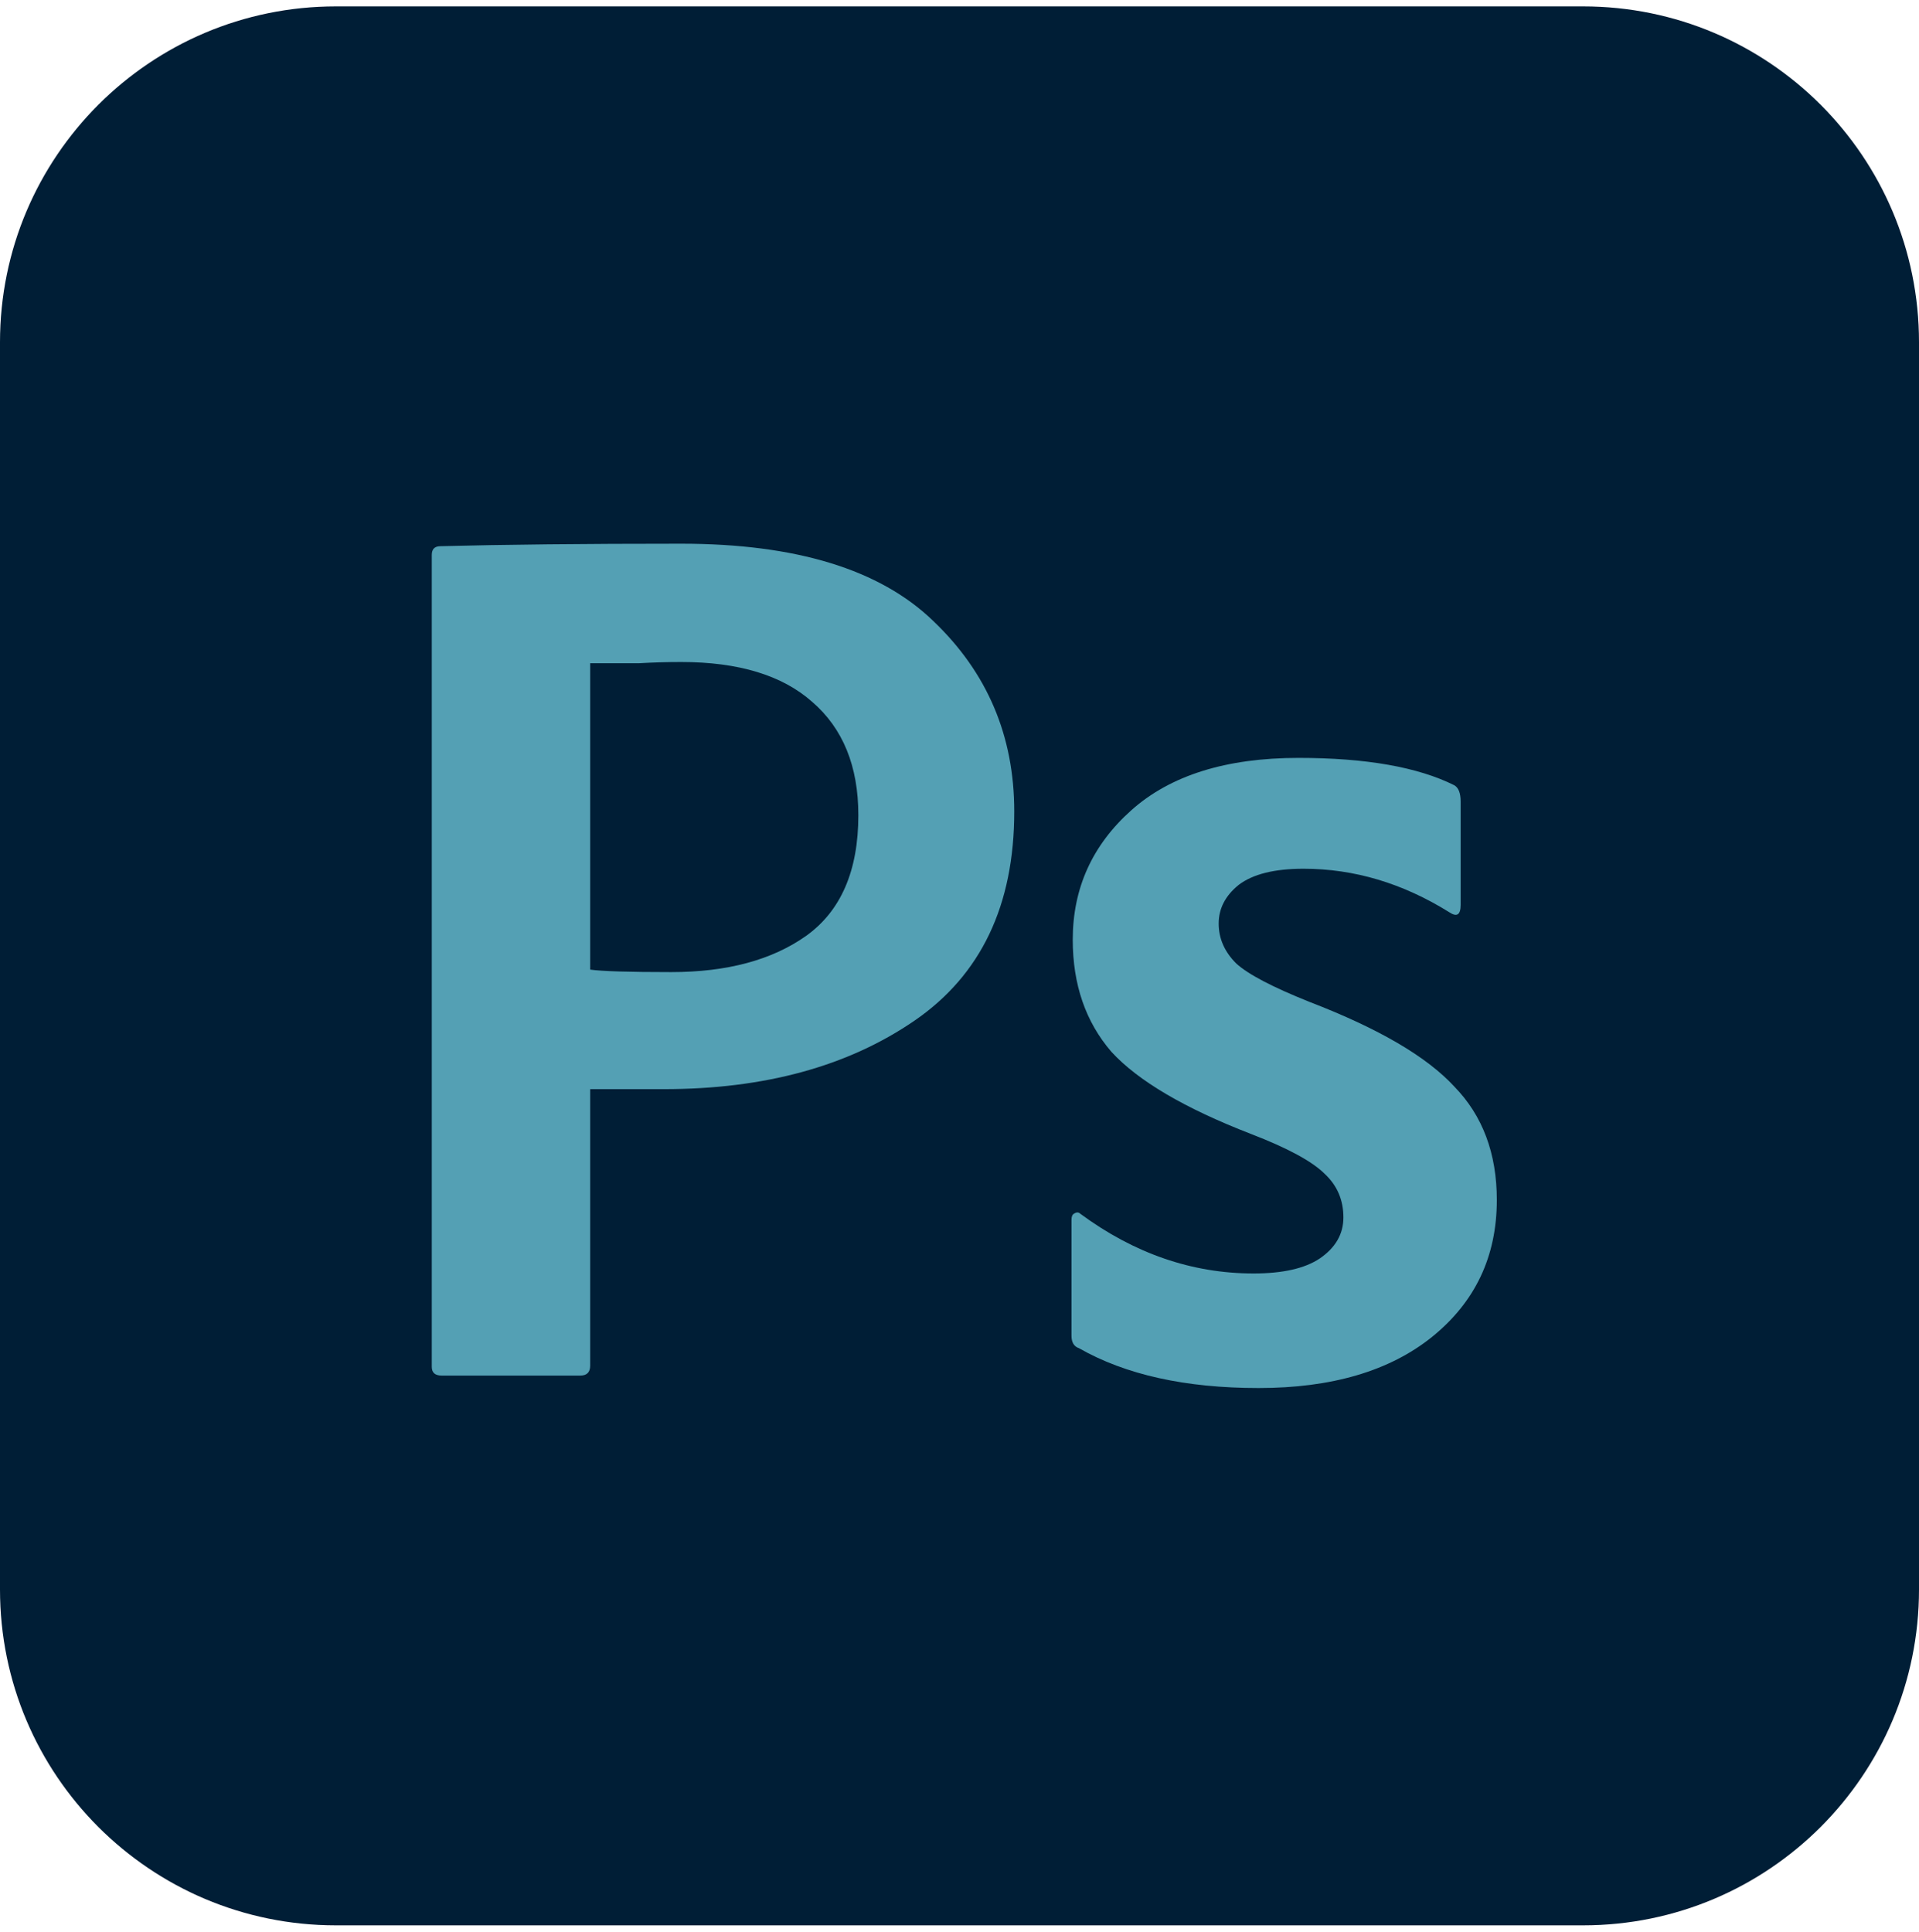<svg width="150" height="151" viewBox="0 0 150 151" fill="none" xmlns="http://www.w3.org/2000/svg">
<path d="M123.75 0.5H26.25C11.752 0.5 0 12.252 0 26.75V124.25C0 138.747 11.752 150.5 26.25 150.5H123.75C138.247 150.5 150 138.747 150 124.25V26.75C150 12.252 138.247 0.5 123.75 0.5Z" fill="#001E36"/>
<path d="M33.75 106.845V43.376C33.75 42.922 33.977 42.695 34.432 42.695C39.372 42.565 45.644 42.5 53.249 42.5C62.218 42.5 68.783 44.512 72.943 48.535C77.168 52.559 79.28 57.524 79.28 63.429C79.28 70.763 76.68 76.214 71.481 79.783C66.281 83.353 59.749 85.137 51.884 85.137H46.132V106.748C46.132 107.267 45.872 107.527 45.352 107.527H34.53C34.01 107.527 33.75 107.299 33.75 106.845ZM46.132 51.845V75.792C47.042 75.922 49.154 75.987 52.469 75.987C56.824 75.987 60.334 75.046 62.998 73.164C65.728 71.217 67.093 68.069 67.093 63.721C67.093 59.892 65.891 56.94 63.486 54.863C61.146 52.786 57.734 51.748 53.249 51.748C52.144 51.748 51.039 51.78 49.934 51.845C48.894 51.845 48.017 51.845 47.302 51.845C46.652 51.845 46.262 51.845 46.132 51.845Z" fill="#54A0B4"/>
<path d="M113.295 71.314C109.655 69.043 105.853 67.907 101.888 67.907C99.613 67.907 97.924 68.329 96.819 69.173C95.779 70.016 95.259 71.022 95.259 72.19C95.259 73.358 95.714 74.397 96.624 75.305C97.534 76.149 99.451 77.155 102.376 78.323C107.77 80.4 111.54 82.606 113.685 84.942C115.895 87.214 117 90.167 117 93.801C117 98.214 115.31 101.783 111.93 104.509C108.615 107.17 104.098 108.5 98.379 108.5C92.659 108.5 87.979 107.462 84.339 105.385C83.949 105.255 83.754 104.931 83.754 104.412V95.358C83.754 95.099 83.819 94.937 83.949 94.872C84.144 94.742 84.307 94.742 84.437 94.872C88.662 97.987 93.179 99.544 97.989 99.544C100.263 99.544 101.986 99.155 103.156 98.376C104.391 97.532 105.008 96.462 105.008 95.164C105.008 93.801 104.521 92.665 103.546 91.757C102.571 90.783 100.653 89.745 97.793 88.642C92.594 86.63 88.954 84.488 86.874 82.217C84.859 79.88 83.852 76.96 83.852 73.456C83.852 69.432 85.379 66.058 88.434 63.332C91.489 60.606 95.844 59.243 101.498 59.243C106.763 59.243 110.825 59.957 113.685 61.385C114.01 61.58 114.173 62.002 114.173 62.65V70.73C114.173 71.509 113.88 71.704 113.295 71.314Z" fill="#54A0B4"/>
</svg>
